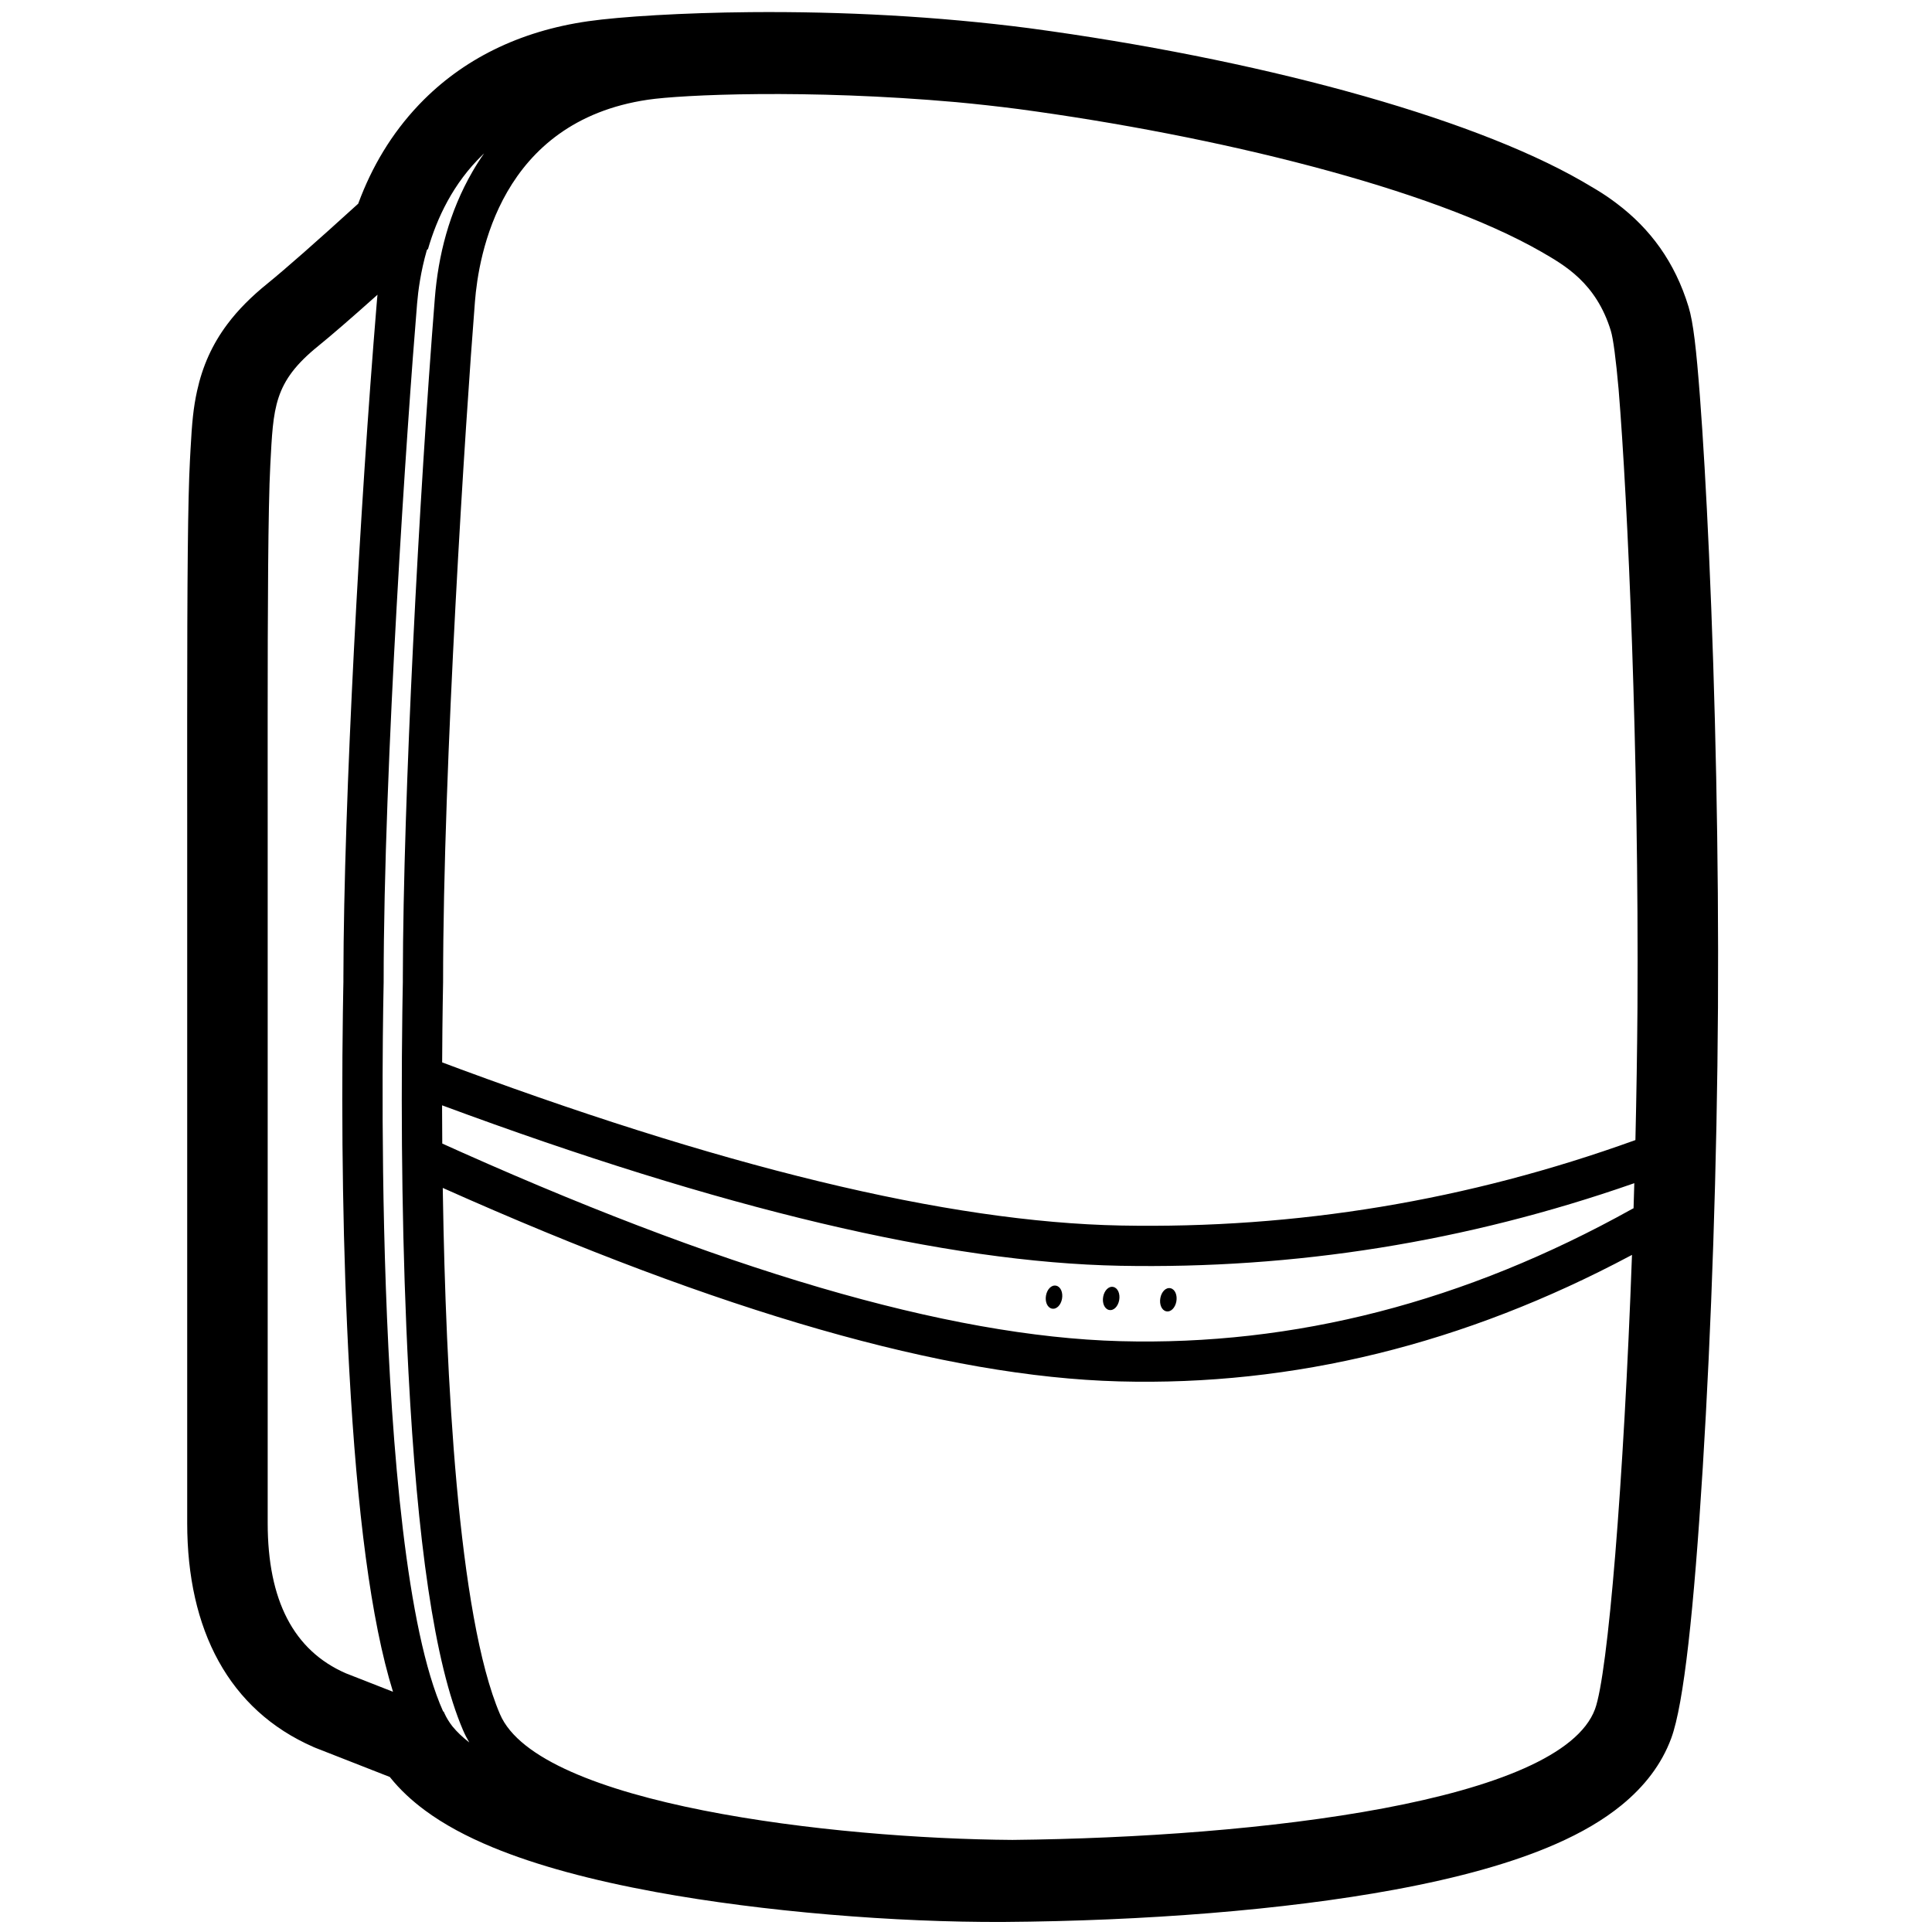 <svg height="960" viewBox="0 0 960 960" width="960" xmlns="http://www.w3.org/2000/svg"><path d="m511.594 14.036.198.026c110.924 14.935 217.355 43.189 274.426 76.041l.142.082c5.405 3.141 8.661 5.084 11.742 7.161l.636.432c1.48 1.015 2.951 2.082 4.635 3.351 16.596 12.513 28.857 29.026 35.655 51.303 2.374 7.796 3.849 20.953 5.646 44.515 1.582 20.735 3.153 47.786 4.515 78.126 3.174 70.713 4.89 150.653 4.459 225.523-.445 77.169-3.252 159.363-7.565 228.783-4.389 70.636-9.382 117.257-15.644 134.305-4.821 13.065-13.402 24.082-24.793 33.359-9.037 7.361-19.886 13.656-32.511 19.204-21.275 9.35-48.204 16.812-80.213 22.724-54.835 10.128-124.518 15.55-194.319 16.038-53.52.247-119.271-5.048-172.815-14.881-31.797-5.839-59.129-13.166-80.985-22.197-12.976-5.362-24.19-11.383-33.612-18.347-6.657-4.921-12.47-10.339-17.292-16.354l-.206-.261-36.487-14.296c-.241-.094-.481-.191-.719-.29l-.714-.304c-42.067-18.395-62.759-58.223-62.759-111.317l-0-346.527-.001-5.779-0-.139-.001-3.175-0-.288-.001-2.497-0-.171-.008-2.029v-38.434c.013-70.824.337-109.555 1.373-128.89.04-.752.23-4.342.283-5.323.74-13.729 1.418-20.838 3.261-29.256 2.677-12.225 7.465-23.048 15.053-33.18 5.365-7.164 11.932-13.721 19.983-20.225 8.778-7.123 23.962-20.472 44.764-39.396l.275-.252.119-.323c6.638-17.908 16.365-34.4 29.864-48.637l.727-.761c20.982-21.785 49.08-36.007 83.598-40.933 15.894-2.282 47.048-4.217 80.614-4.509 45.501-.395 92.752 2.046 138.679 7.995zm-291.583 576.237.053 3.513c1.44 88.924 7.427 209.158 28.364 257.963 19.114 44.901 165.669 61.874 254.624 62.497 123.015-1.293 272.49-18.956 289.516-65.021 6.411-17.424 14.25-112.19 18.359-225.681l-.66.352c-82.764 44.057-167.554 64.86-254.275 62.513-86.38-2.337-197.741-34.413-335.982-96.137zm20.52-514.032-.554.528c-14.89 14.321-22.925 31.842-27.289 46.927l-.572.523c-3.122 10.838-4.348 20.415-4.867 26.64-4.917 58.941-16.616 229.82-16.616 337.236 0 2.513-6.947 280.828 29.556 362.304l.299.112.332.767c1.011 2.261 2.36 4.454 4.024 6.58 2.262 2.767 5.064 5.418 8.346 7.956-1.188-1.996-2.239-4.054-3.142-6.177-14.306-33.348-22.712-94.649-27.078-177.682-3.137-59.65-3.791-122.137-3.054-178.515.01-.748.02-1.517.031-2.292l.01-.666c.005-.333.01-.667.015-1.001l.01-.666.01-.663c.002-.11.003-.22.005-.329l.01-.654c.074-4.77.149-8.9.158-9.063l.001.017.002-2.677c.159-89.154 8.124-239.164 15.89-337.155 1.685-21.28 7.078-42.894 18.711-63.019 1.803-3.119 3.724-6.131 5.763-9.03zm-52.962 70.208-.453.406c-12.715 11.366-22.368 19.709-28.957 25.057-22.311 18.025-22.311 30.489-23.842 59.064-1.129 21.057-1.306 72.927-1.316 126.182v19.398c0 9.614.009 19.157.011 28.455l.001 4.167 0 347.587c0 38.49 12.928 63.361 38.785 74.667l23.479 9.201c-11.003-35.386-17.844-89.666-21.696-159.205-3.296-59.511-3.984-121.845-3.21-178.085.058-4.186.119-7.893.183-11.327.02-1.081.035-1.815.06-3.097.01-.501.013-.664.016-.828.001-.034.001-.058.001-.078l.001-.03.002-2.563c.165-88.013 8.36-235.466 16.436-333.244l.247-2.978c.076-.915.16-1.831.251-2.748zm32.1 402.784.006 3.177c.014 5.068.041 10.353.084 15.824l-3.46-1.565c141.585 64.244 254.537 97.429 340.236 99.748 86.668 2.345 171.374-19.421 254.338-65.622.254-.141.511-.271.772-.388l.061-.027c.128-4.137.251-8.292.368-12.464l-.63.22c-82.923 28.929-167.9 42.495-254.93 40.818-86.341-1.663-198.003-28.258-336.845-79.723zm361.972 90.887c2.282.523 3.443 3.506 2.877 6.593-.571 3.113-2.737 5.394-5.067 4.857-2.281-.525-3.442-3.507-2.876-6.591.571-3.111 2.737-5.393 5.066-4.859zm-28.409-.631c2.282.521 3.444 3.495 2.878 6.573-.571 3.103-2.738 5.376-5.067 4.841-2.281-.523-3.443-3.496-2.876-6.571.571-3.101 2.738-5.374 5.065-4.843zm-28.409-.631c2.282.519 3.445 3.485 2.878 6.553-.571 3.092-2.739 5.357-5.065 4.824-2.281-.522-3.444-3.486-2.877-6.551.571-3.09 2.738-5.355 5.064-4.826zm-202.856-589.311c-73.519 10.833-84.178 77.68-85.971 100.322-4.685 59.112-15.83 230.508-15.83 338.259 0 .579-.349 15.751-.466 39.771l-4.012-1.503c142.024 53.433 255.273 80.907 341.212 82.563 87.276 1.681 172.384-12.388 255.444-42.363l.269-.093.013-.003c.507-21.78.859-43.871 1.022-65.904 0-.077.001-.154.001-.231.728-126.409-4.79-251.049-9.374-306.892-1.348-15.089-2.675-25.214-3.853-29.078-7.319-23.942-23.249-32.728-34.51-39.26-54.943-31.573-161.657-57.75-259.888-70.951-10.377-1.342-20.659-2.473-30.775-3.419-74.431-6.606-136.73-3.676-153.283-1.218z"/></svg>
